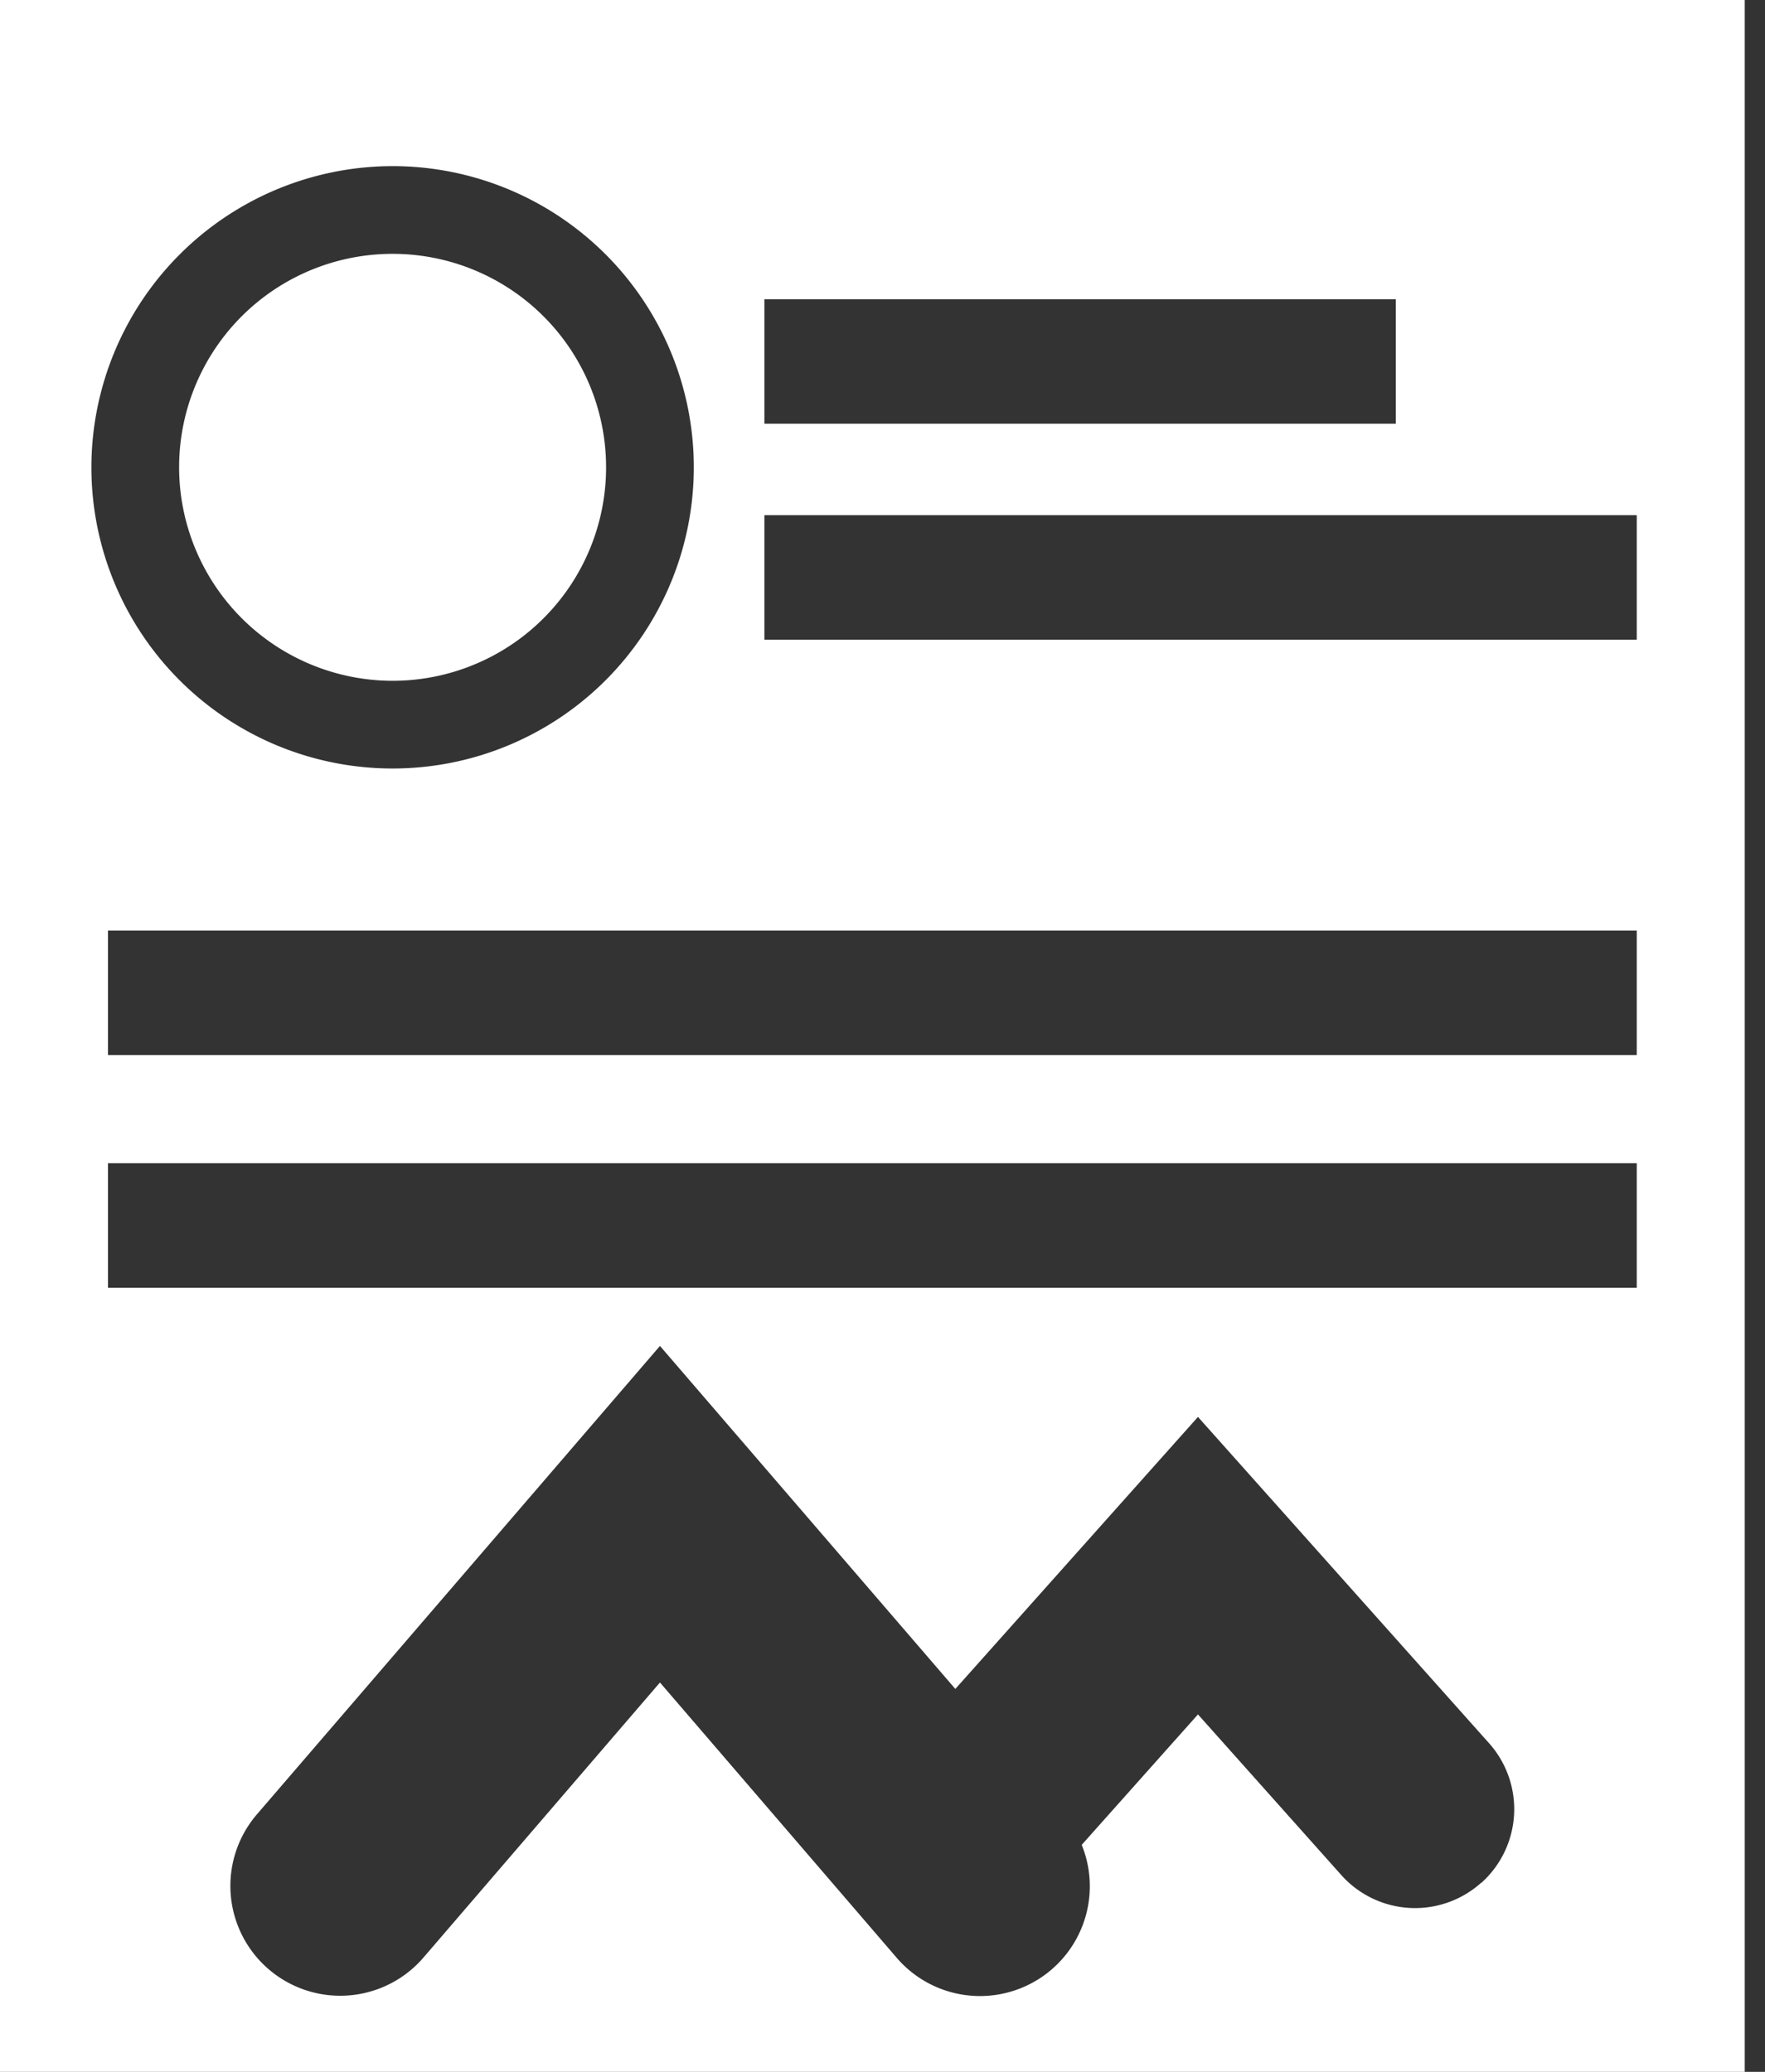 <svg id="Group_242" data-name="Group 242" xmlns="http://www.w3.org/2000/svg" xmlns:xlink="http://www.w3.org/1999/xlink" width="23" height="27" viewBox="0 0 23 27">
  <rect x="0" y="0" width="23" height="27" fill="#333333" stroke="none"/>
  <defs>
    <clipPath id="clip-path">
      <rect id="Rectangle_453" data-name="Rectangle 453" width="23" height="27" fill="#fff"/>
    </clipPath>
  </defs>
  <g id="Group_241" data-name="Group 241" clip-path="url(#clip-path)">
    <path id="Path_5726" data-name="Path 5726" d="M45.9,66.68A2.782,2.782,0,1,0,43.117,63.9,2.785,2.785,0,0,0,45.9,66.68" transform="translate(-40.783 -57.808)" fill="#fff"/>
    <path id="Path_5727" data-name="Path 5727" d="M0,27.067H22.736V0H0ZM9.961,3.9h8.228V5.522H9.961ZM5.116,2.165A3.925,3.925,0,1,1,1.191,6.09,3.929,3.929,0,0,1,5.116,2.165M19.3,24.537a1.289,1.289,0,0,1-1.82-.1l-1.869-2.095-1.515,1.7a1.431,1.431,0,0,1-2.409,1.474L8.6,21.926,5.518,25.511a1.431,1.431,0,1,1-2.169-1.868L8.6,17.54l3.849,4.47,3.162-3.545,3.793,4.252a1.291,1.291,0,0,1-.1,1.82m2.025-7.755H1.407V15.158H21.329Zm0-3.032H1.407V12.126H21.329Zm0-5.413H9.961V6.713H21.329Z" fill="#fff"/>
  </g>
</svg>
